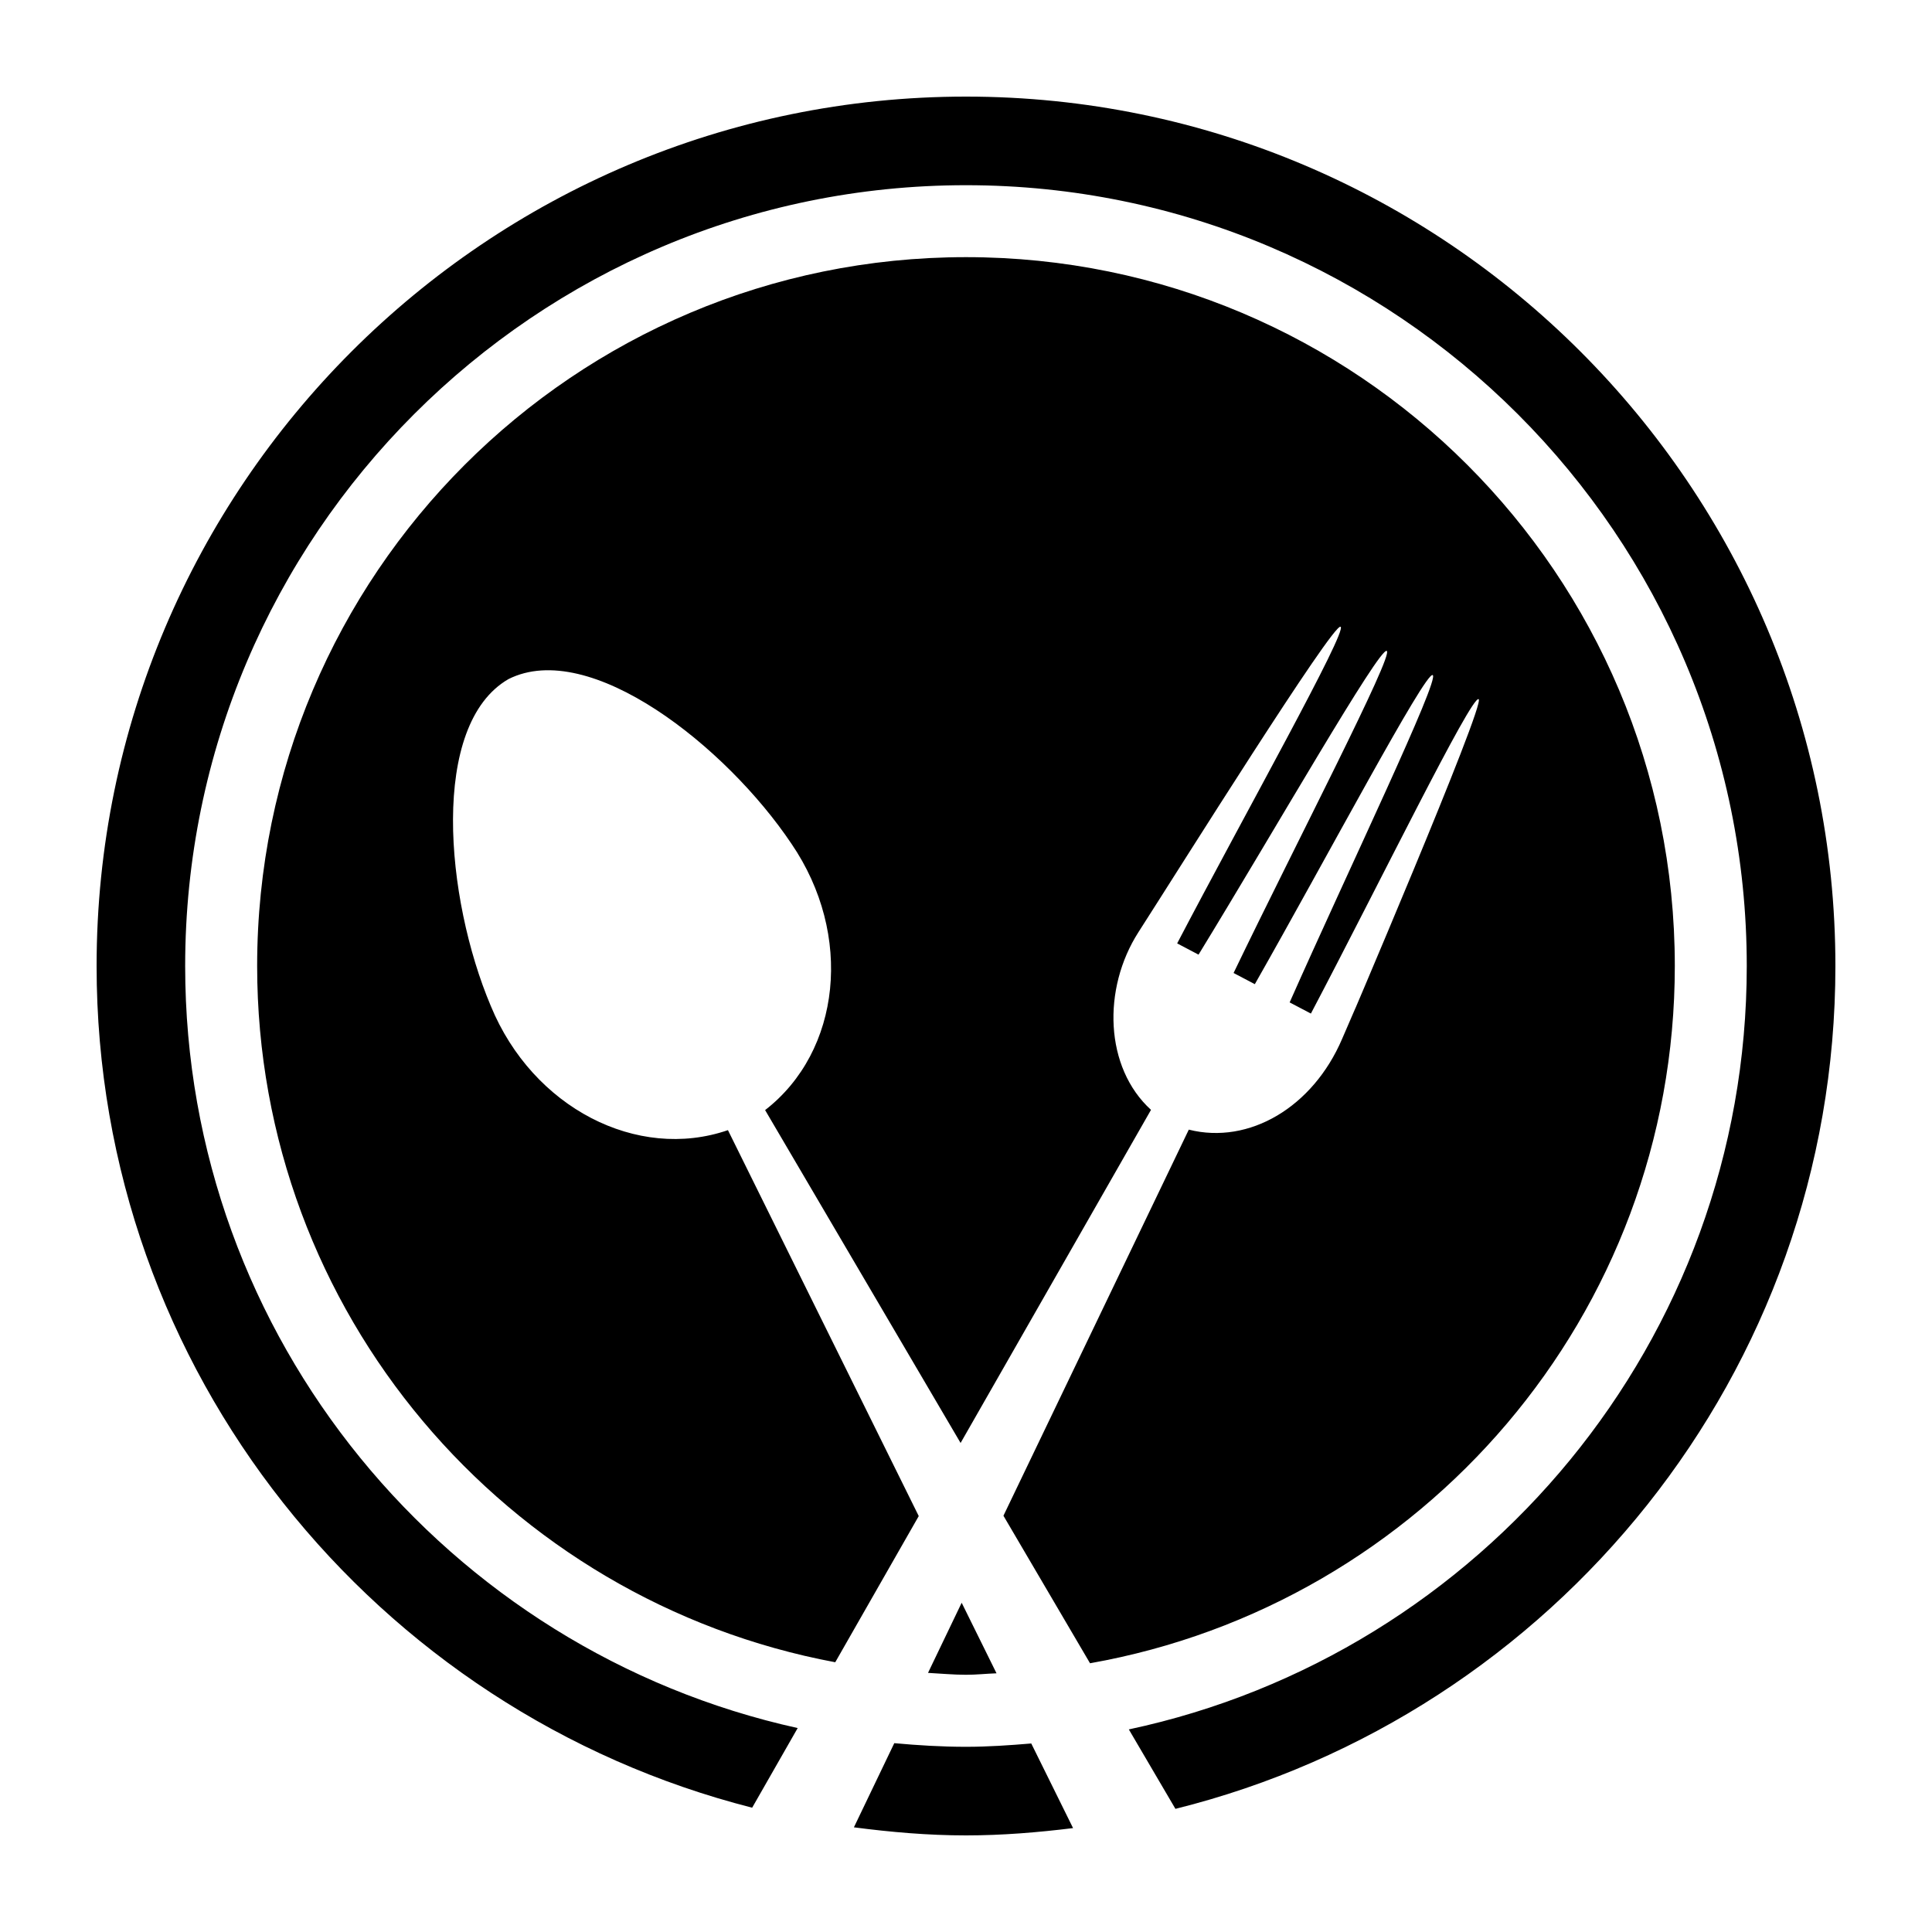 <?xml version="1.0" encoding="utf-8"?>
<!-- Generator: Adobe Illustrator 16.0.0, SVG Export Plug-In . SVG Version: 6.00 Build 0)  -->
<!DOCTYPE svg PUBLIC "-//W3C//DTD SVG 1.1//EN" "http://www.w3.org/Graphics/SVG/1.1/DTD/svg11.dtd">
<svg version="1.1" id="Layer_1" xmlns="http://www.w3.org/2000/svg" xmlns:xlink="http://www.w3.org/1999/xlink" x="0px" y="0px"
	 width="50px" height="50px" viewBox="0 0 50 50" enable-background="new 0 0 50 50" xml:space="preserve">
<g>
	<path d="M34.738,26.893c0.005-0.014,3.723-8.698,3.529-8.799c-0.188-0.099-2.59,4.812-4.341,8.137l-0.55-0.289
		c1.527-3.444,3.895-8.371,3.702-8.471c-0.188-0.099-2.744,4.729-4.603,7.999l-0.55-0.289c1.632-3.389,4.153-8.235,3.964-8.335
		c-0.191-0.099-2.904,4.647-4.871,7.86l-0.553-0.291c1.742-3.331,4.417-8.096,4.229-8.195c-0.192-0.101-4.153,6.226-5.231,7.904
		c-0.94,1.467-0.876,3.505,0.325,4.599c-1.643,2.874-3.285,5.747-4.928,8.621c-1.686-2.872-3.372-5.744-5.059-8.615
		c1.963-1.52,2.291-4.537,0.681-6.894c-1.689-2.519-5.22-5.316-7.323-4.26c-2.037,1.179-1.638,5.666-0.457,8.46
		c1.087,2.638,3.792,4.021,6.137,3.213c1.647,3.33,3.293,6.659,4.938,9.988c-0.72,1.261-1.44,2.521-2.161,3.783
		c-8.514-1.591-14.961-9.047-14.961-18.021C6.656,14.868,14.868,6.655,25,6.655s18.344,8.212,18.344,18.344
		c0,9.034-6.535,16.524-15.134,18.046c-0.748-1.273-1.495-2.545-2.241-3.818c1.6-3.33,3.197-6.66,4.797-9.992
		c1.564,0.394,3.211-0.582,3.967-2.347C35.525,25.043,34.736,26.893,34.738,26.893z M26.689,45.121
		c-0.56,0.047-1.119,0.086-1.689,0.086c-0.626,0-1.244-0.038-1.856-0.094c-0.349,0.726-0.698,1.451-1.045,2.178
		C23.051,47.415,24.016,47.5,25,47.5c0.939,0,1.861-0.077,2.771-0.189C27.411,46.582,27.05,45.852,26.689,45.121z M25,2.5
		C12.594,2.5,2.5,12.594,2.5,25c0,10.494,7.231,19.307,16.966,21.783c0.393-0.688,0.785-1.374,1.178-2.061
		C11.59,42.723,4.792,34.645,4.792,25c0-11.143,9.065-20.207,20.207-20.207c11.142,0,20.207,9.065,20.207,20.207
		c0,9.695-6.868,17.813-15.992,19.757c0.401,0.685,0.804,1.37,1.206,2.056C40.212,44.376,47.5,35.535,47.5,25
		C47.5,12.594,37.406,2.5,25,2.5z M25.79,43.305c-0.3-0.609-0.601-1.217-0.902-1.826c-0.29,0.606-0.581,1.211-0.871,1.815
		c0.328,0.017,0.652,0.049,0.983,0.049C25.267,43.344,25.525,43.314,25.79,43.305z"/>
</g>
</svg>
